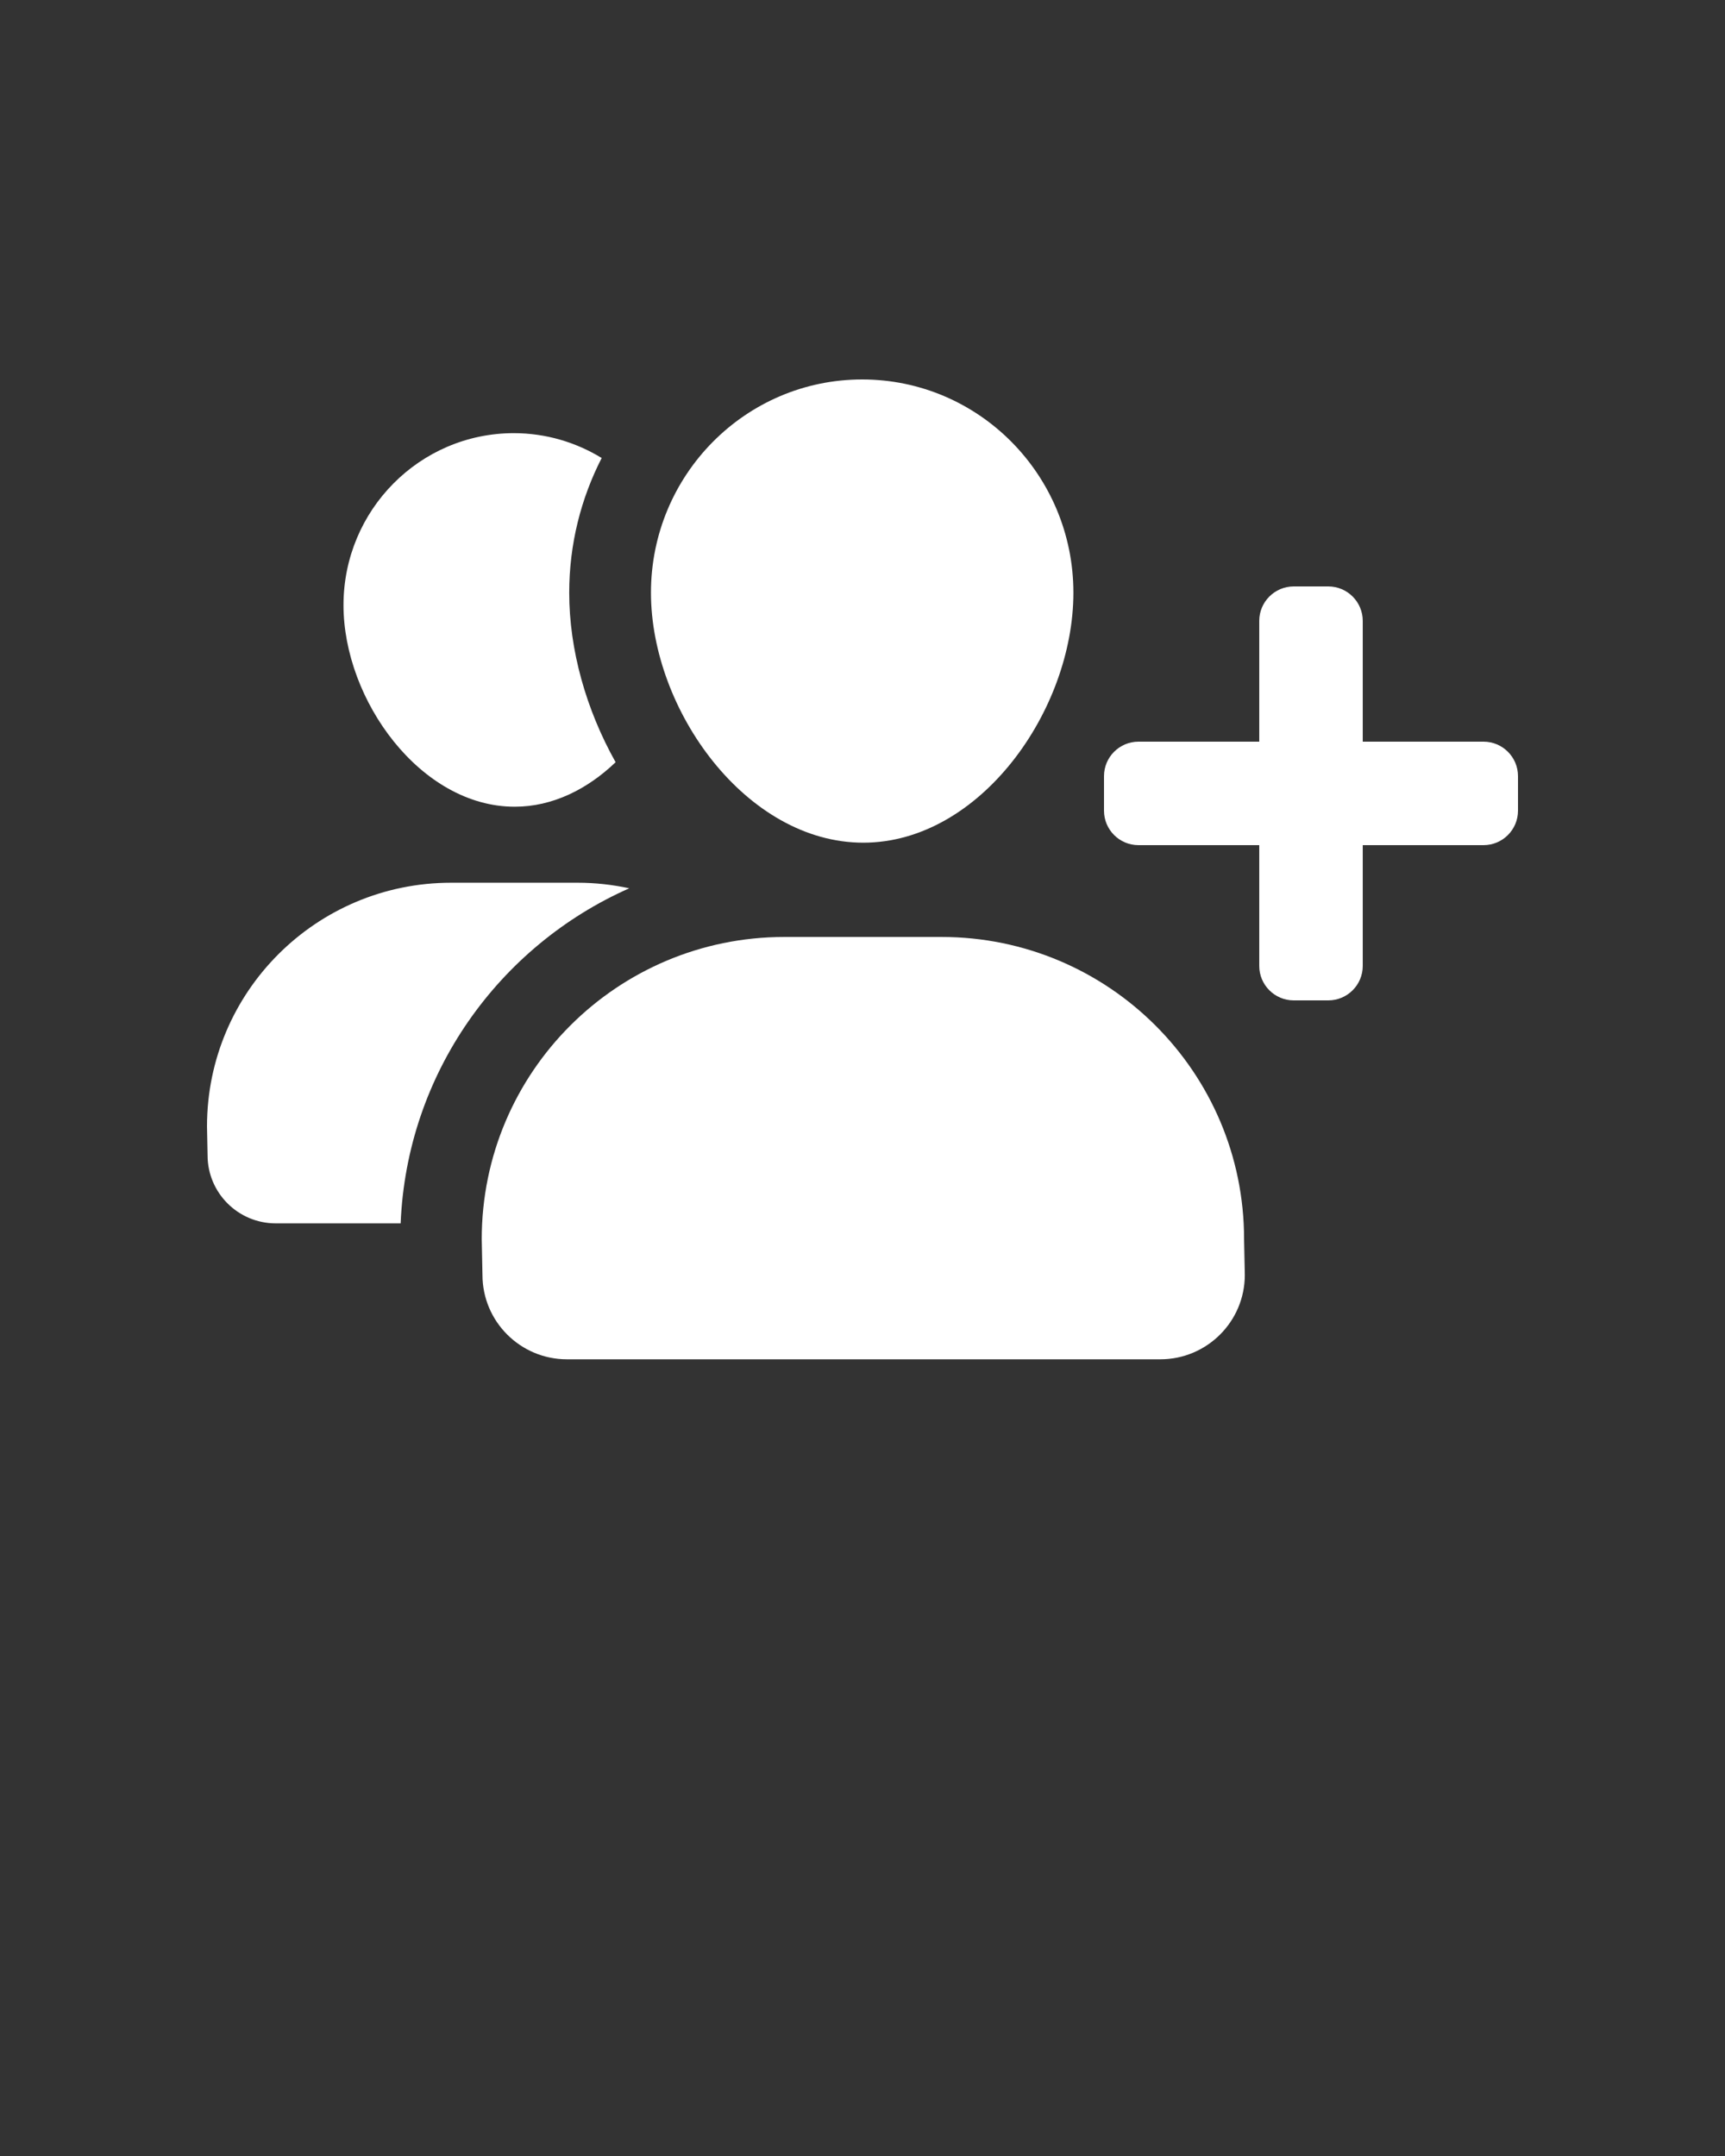 <svg xmlns="http://www.w3.org/2000/svg" xmlns:xlink="http://www.w3.org/1999/xlink" version="1.1" x="0px" y="0px" viewBox="0 0 100 125" style="enable-background:new 0 0 100 100;" xml:space="preserve"><rect x="0" y="0" width="100" height="125" fill="#333333" stroke="none"/><g><g><path fill="#fff" d="M86,43h-7v-7c0-1.105-0.895-2-2-2h-2c-1.105,0-2,0.895-2,2v7h-7c-1.105,0-2,0.895-2,2v2c0,1.105,0.895,2,2,2h7v7    c0,1.105,0.895,2,2,2h2c1.105,0,2-0.895,2-2v-7h7c1.105,0,2-0.895,2-2v-2C88,43.895,87.105,43,86,43z"/><g><path fill="#fff" d="M29.837,46.772c2.201,0,4.218-1.017,5.85-2.58c-1.711-3.055-2.689-6.512-2.689-9.829c0-2.813,0.682-5.466,1.882-7.809     c-1.488-0.908-3.227-1.44-5.093-1.44c-5.453,0-9.874,4.464-9.874,9.97C19.912,40.588,24.383,46.772,29.837,46.772z"/><path fill="#fff" d="M36.479,51.501c-0.964-0.207-1.961-0.322-2.987-0.322h-7.343C18.335,51.18,12,57.506,12,65.309l0.033,1.671     c0,2.18,1.77,3.948,3.953,3.948h7.24C23.582,62.246,28.928,54.844,36.479,51.501z"/><path fill="#fff" d="M50.044,48.857c6.762,0,12.182-7.668,12.182-14.495C62.225,27.535,56.743,22,49.981,22     c-6.762,0-12.244,5.535-12.244,12.362C37.738,41.19,43.282,48.857,50.044,48.857z"/><path fill="#fff" d="M72.12,71.843c0-9.676-7.855-17.52-17.544-17.52h-9.105c-9.69,0-17.544,7.844-17.544,17.52l0.042,2.072     c0,2.703,2.195,4.895,4.902,4.895h34.39c2.707,0,4.902-2.192,4.902-4.895L72.12,71.843z"/></g></g></g></svg>
